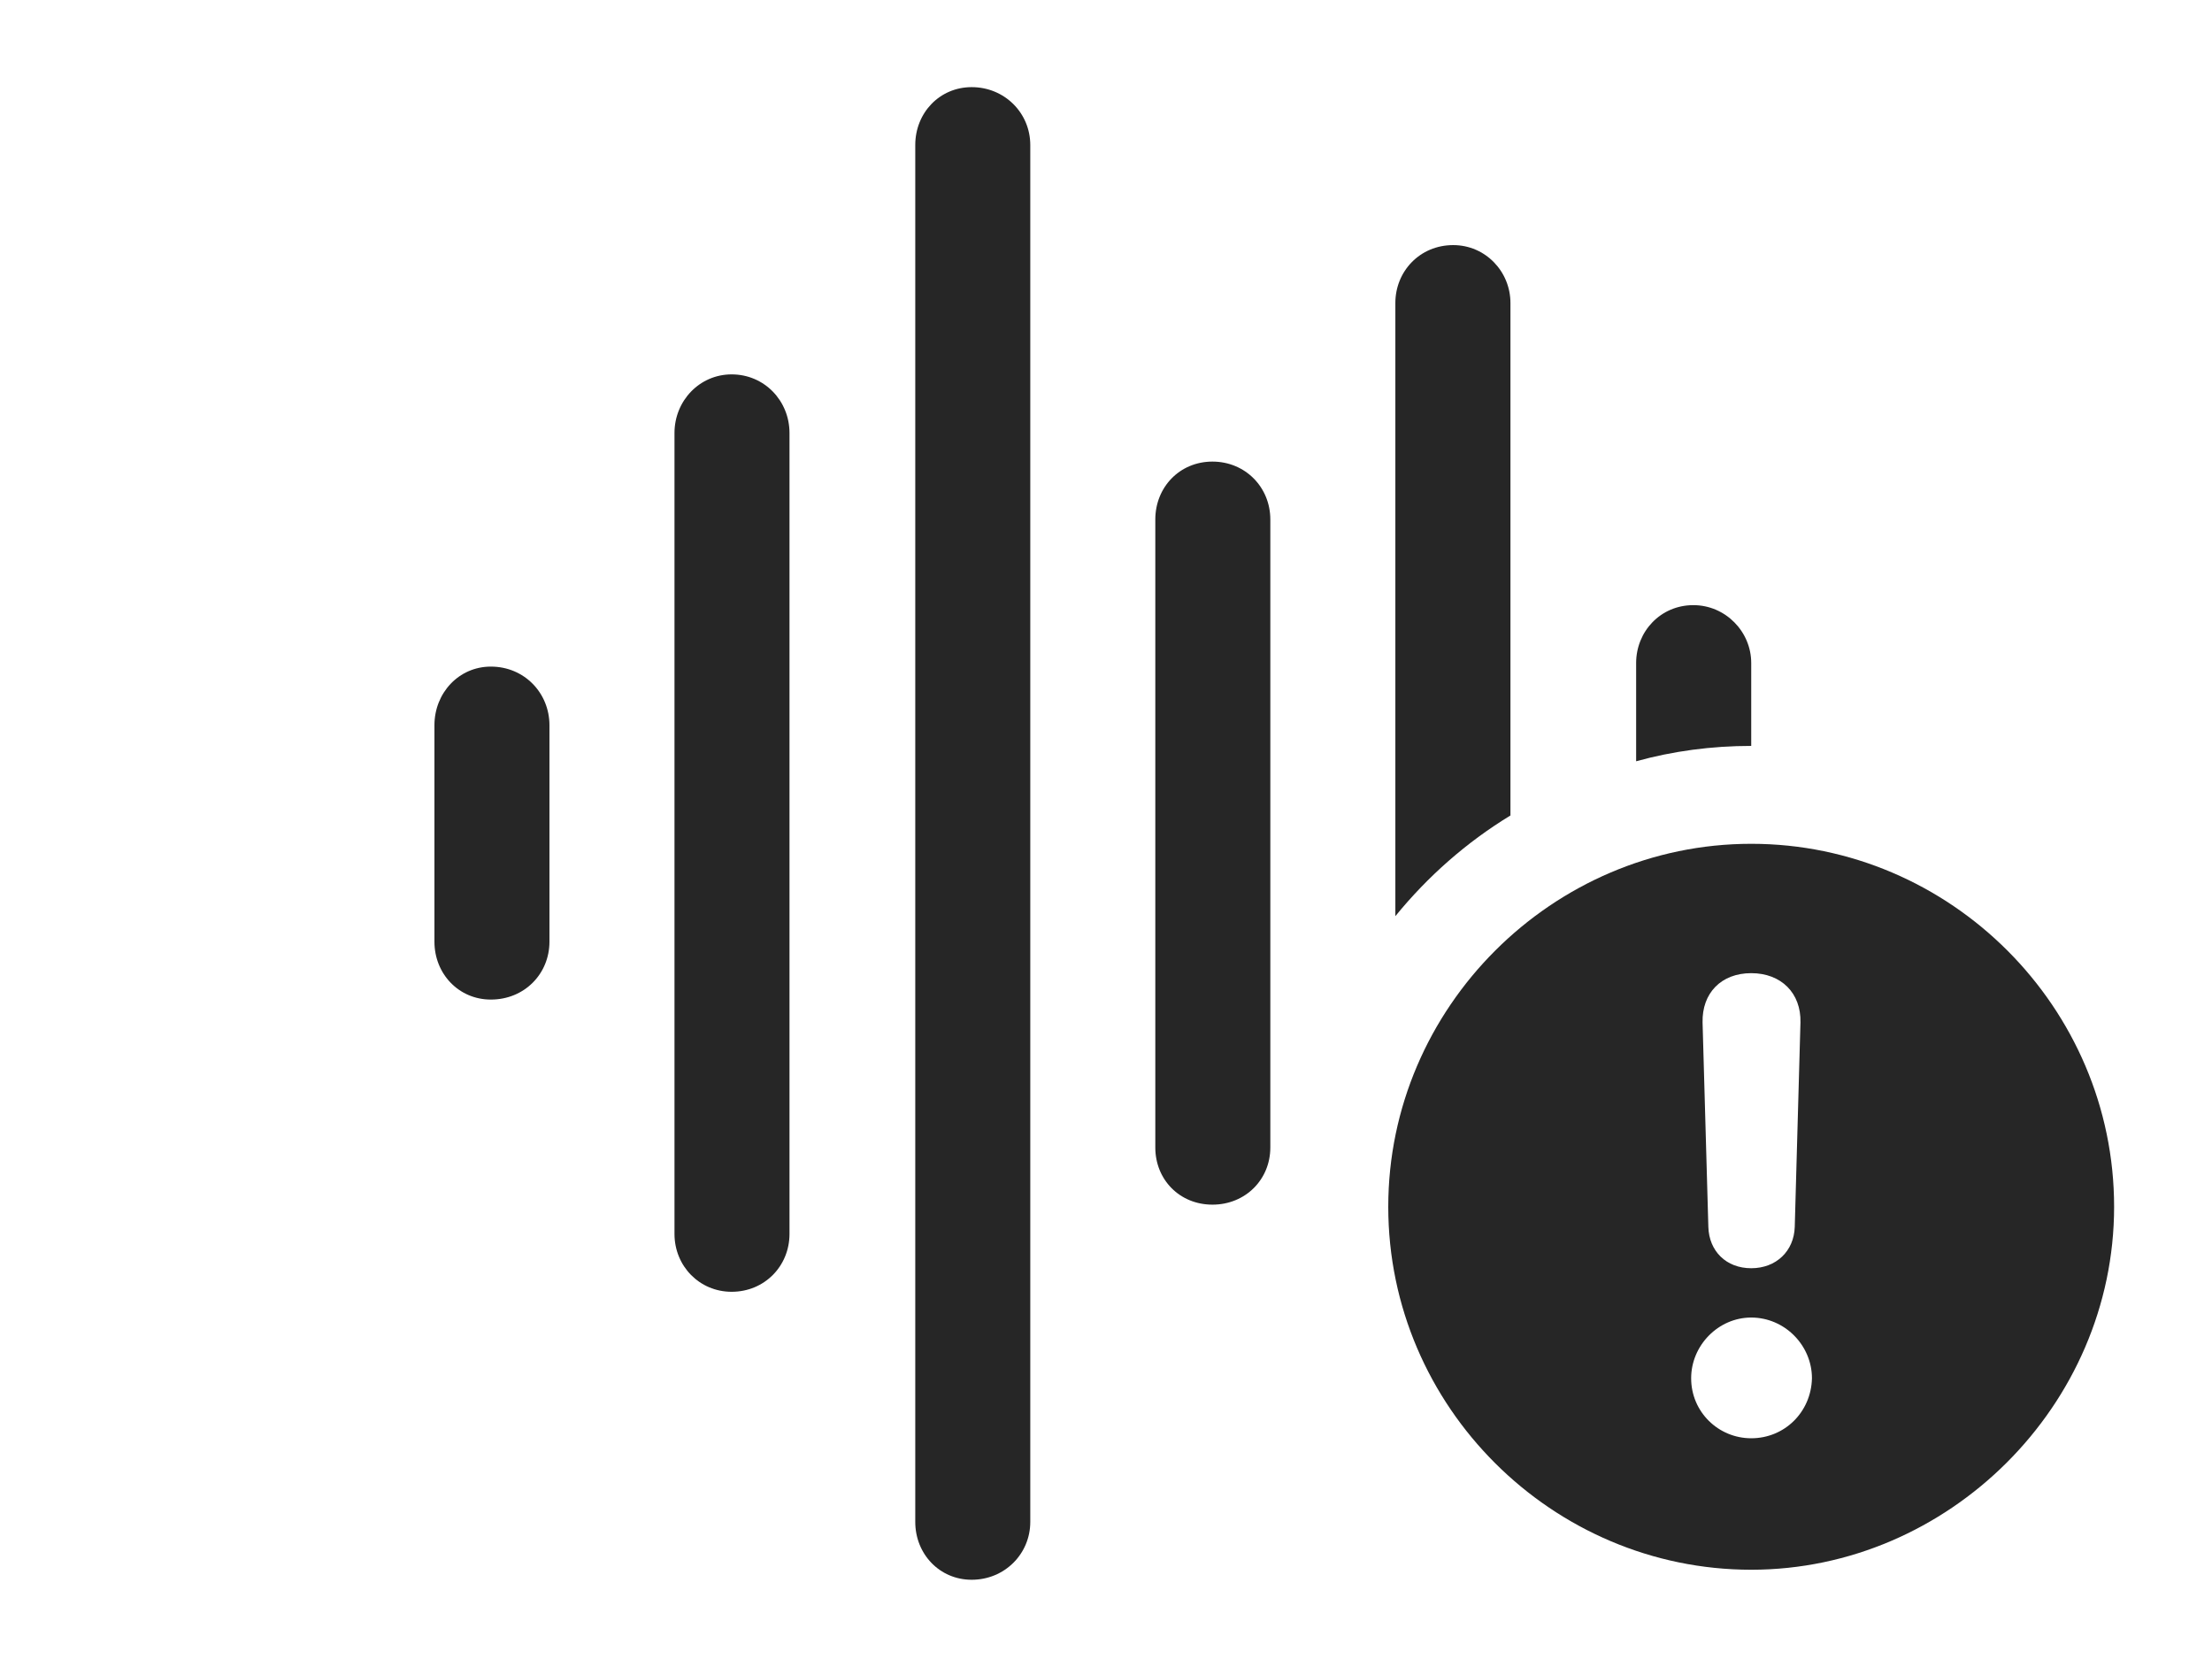 <?xml version="1.0" encoding="UTF-8"?>
<!--Generator: Apple Native CoreSVG 232.5-->
<!DOCTYPE svg
PUBLIC "-//W3C//DTD SVG 1.1//EN"
       "http://www.w3.org/Graphics/SVG/1.1/DTD/svg11.dtd">
<svg version="1.1" xmlns="http://www.w3.org/2000/svg" xmlns:xlink="http://www.w3.org/1999/xlink" width="30.234" height="22.783">
 <g>
  <rect height="22.783" opacity="0" width="30.234" x="0" y="0"/>
  <path d="M23.936 9.062L23.936 10.195C23.393 10.195 22.865 10.266 22.363 10.405L22.363 9.062C22.363 8.633 22.695 8.271 23.145 8.271C23.584 8.271 23.936 8.633 23.936 9.062Z" fill="#000000" fill-opacity="0.85"/>
  <path d="M20.645 4.141L20.645 11.146C20.045 11.511 19.514 11.979 19.072 12.522L19.072 4.141C19.072 3.711 19.404 3.35 19.863 3.35C20.303 3.35 20.645 3.711 20.645 4.141Z" fill="#000000" fill-opacity="0.85"/>
  <path d="M17.363 7.1L17.363 15.684C17.363 16.123 17.021 16.465 16.572 16.465C16.123 16.465 15.791 16.123 15.791 15.684L15.791 7.1C15.791 6.66 16.123 6.309 16.572 6.309C17.021 6.309 17.363 6.66 17.363 7.1Z" fill="#000000" fill-opacity="0.85"/>
  <path d="M14.082 1.982L14.082 20.801C14.082 21.24 13.73 21.592 13.281 21.592C12.842 21.592 12.51 21.24 12.51 20.801L12.51 1.982C12.51 1.543 12.842 1.191 13.281 1.191C13.73 1.191 14.082 1.543 14.082 1.982Z" fill="#000000" fill-opacity="0.85"/>
  <path d="M10.791 5.918L10.791 16.865C10.791 17.305 10.449 17.656 10 17.656C9.561 17.656 9.219 17.305 9.219 16.865L9.219 5.918C9.219 5.479 9.561 5.117 10 5.117C10.449 5.117 10.791 5.479 10.791 5.918Z" fill="#000000" fill-opacity="0.85"/>
  <path d="M7.51 9.912L7.51 12.871C7.51 13.31 7.168 13.662 6.709 13.662C6.27 13.662 5.938 13.31 5.938 12.871L5.938 9.912C5.938 9.473 6.27 9.111 6.709 9.111C7.168 9.111 7.51 9.473 7.51 9.912Z" fill="#000000" fill-opacity="0.85"/>
  <path d="M28.896 16.494C28.896 19.209 26.631 21.455 23.936 21.455C21.221 21.455 18.975 19.229 18.975 16.494C18.975 13.77 21.221 11.533 23.936 11.533C26.66 11.533 28.896 13.77 28.896 16.494ZM23.115 18.838C23.115 19.297 23.486 19.658 23.936 19.658C24.395 19.658 24.756 19.297 24.766 18.838C24.766 18.389 24.395 18.008 23.936 18.008C23.486 18.008 23.115 18.389 23.115 18.838ZM23.271 13.975L23.35 16.768C23.359 17.1 23.594 17.334 23.936 17.334C24.277 17.334 24.521 17.1 24.531 16.768L24.609 13.975C24.619 13.574 24.346 13.301 23.936 13.301C23.525 13.301 23.262 13.574 23.271 13.975Z" fill="#000000" fill-opacity="0.85"/>
 </g>
</svg>
